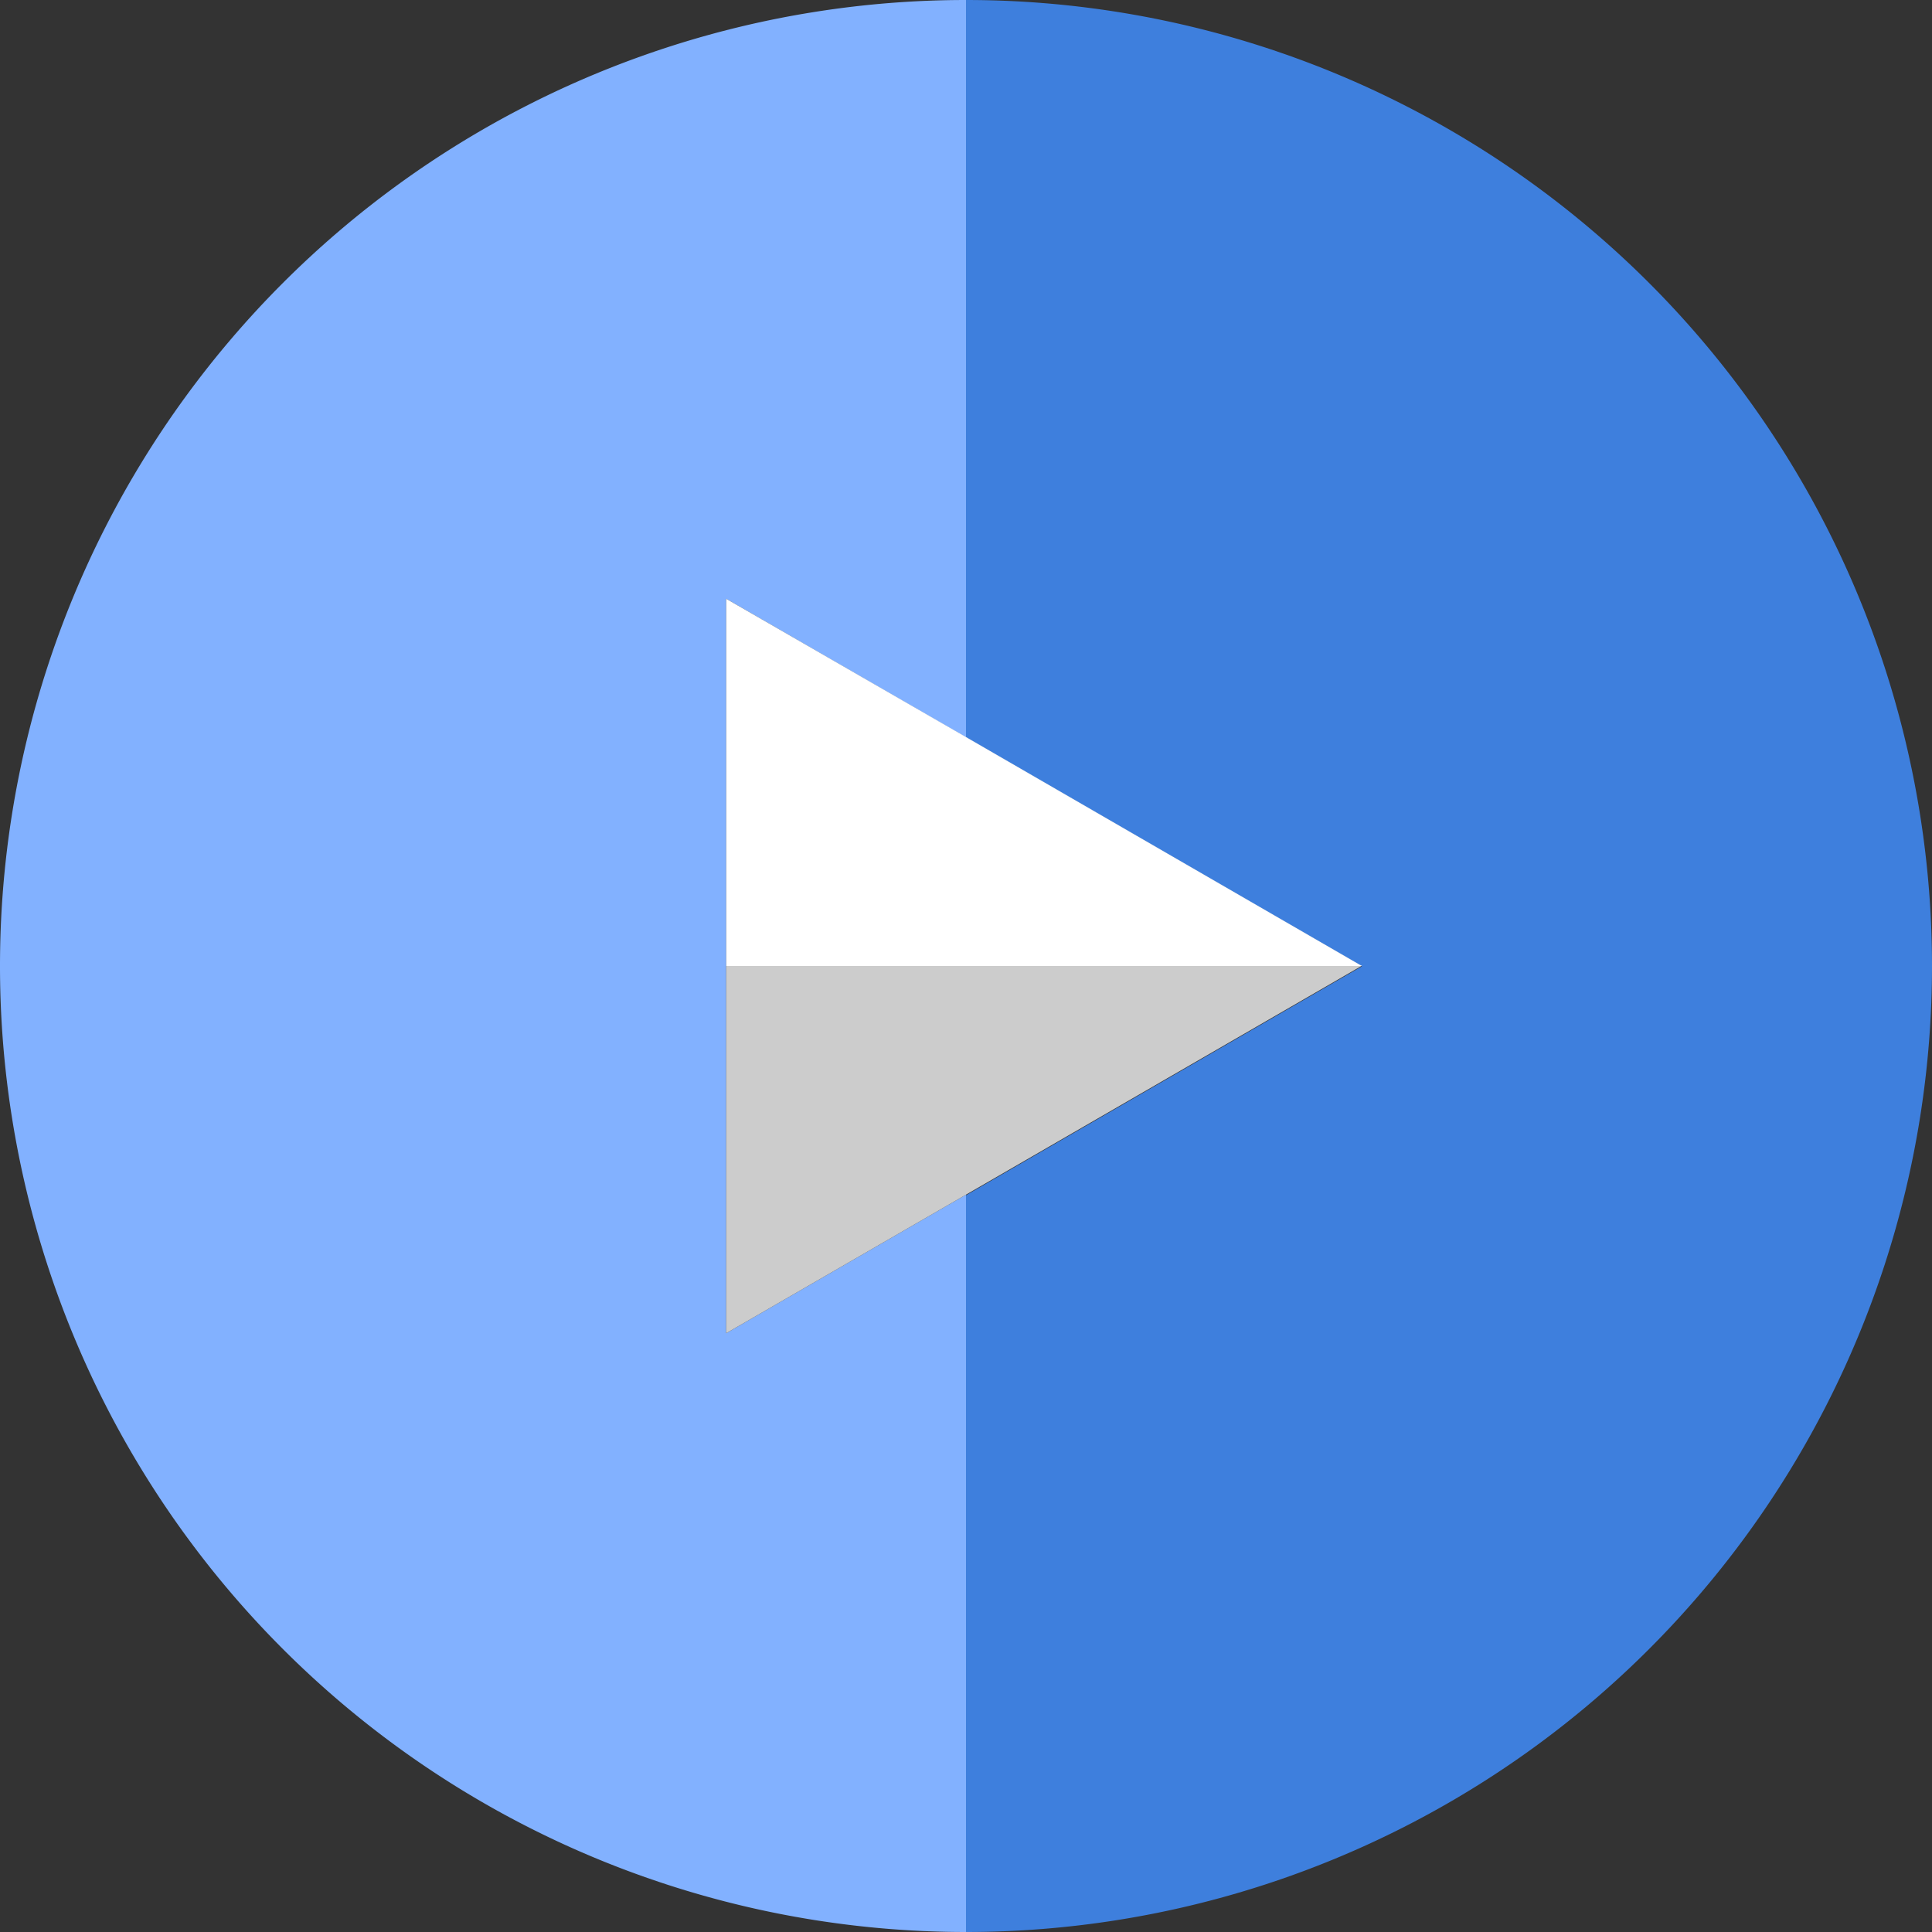 <svg xmlns="http://www.w3.org/2000/svg" viewBox="0 0 261.6 261.6"><rect x="0" y="0" width="261.6" height="261.6" fill="#333333" stroke="none"/><defs><style>.cls-1{fill:#82b1ff;}.cls-2{fill:#3e7fdd;}.cls-3{fill:#ccc;}.cls-4{fill:#fff;}</style></defs><title>Asset 1</title><g id="Layer_2" data-name="Layer 2"><g id="OBJECTS"><g id="_Group_" data-name="&lt;Group&gt;"><path id="_Compound_Path_" data-name="&lt;Compound Path&gt;" class="cls-1" d="M98.33,180.52V81.08L130.8,99.84V0a130.8,130.8,0,0,0,0,261.6V161.76Z"/><path id="_Compound_Path_2" data-name="&lt;Compound Path&gt;" class="cls-2" d="M130.8,0V99.84l53.61,31-53.61,31V261.6A130.8,130.8,0,0,0,130.8,0Z"/><path id="_Compound_Path_3" data-name="&lt;Compound Path&gt;" class="cls-3" d="M98.33,130.8v49.72l32.47-18.76,53.61-31Z"/><path id="_Compound_Path_4" data-name="&lt;Compound Path&gt;" class="cls-4" d="M98.33,130.8h86.08l-53.61-31L98.33,81.08Z"/></g></g></g></svg>